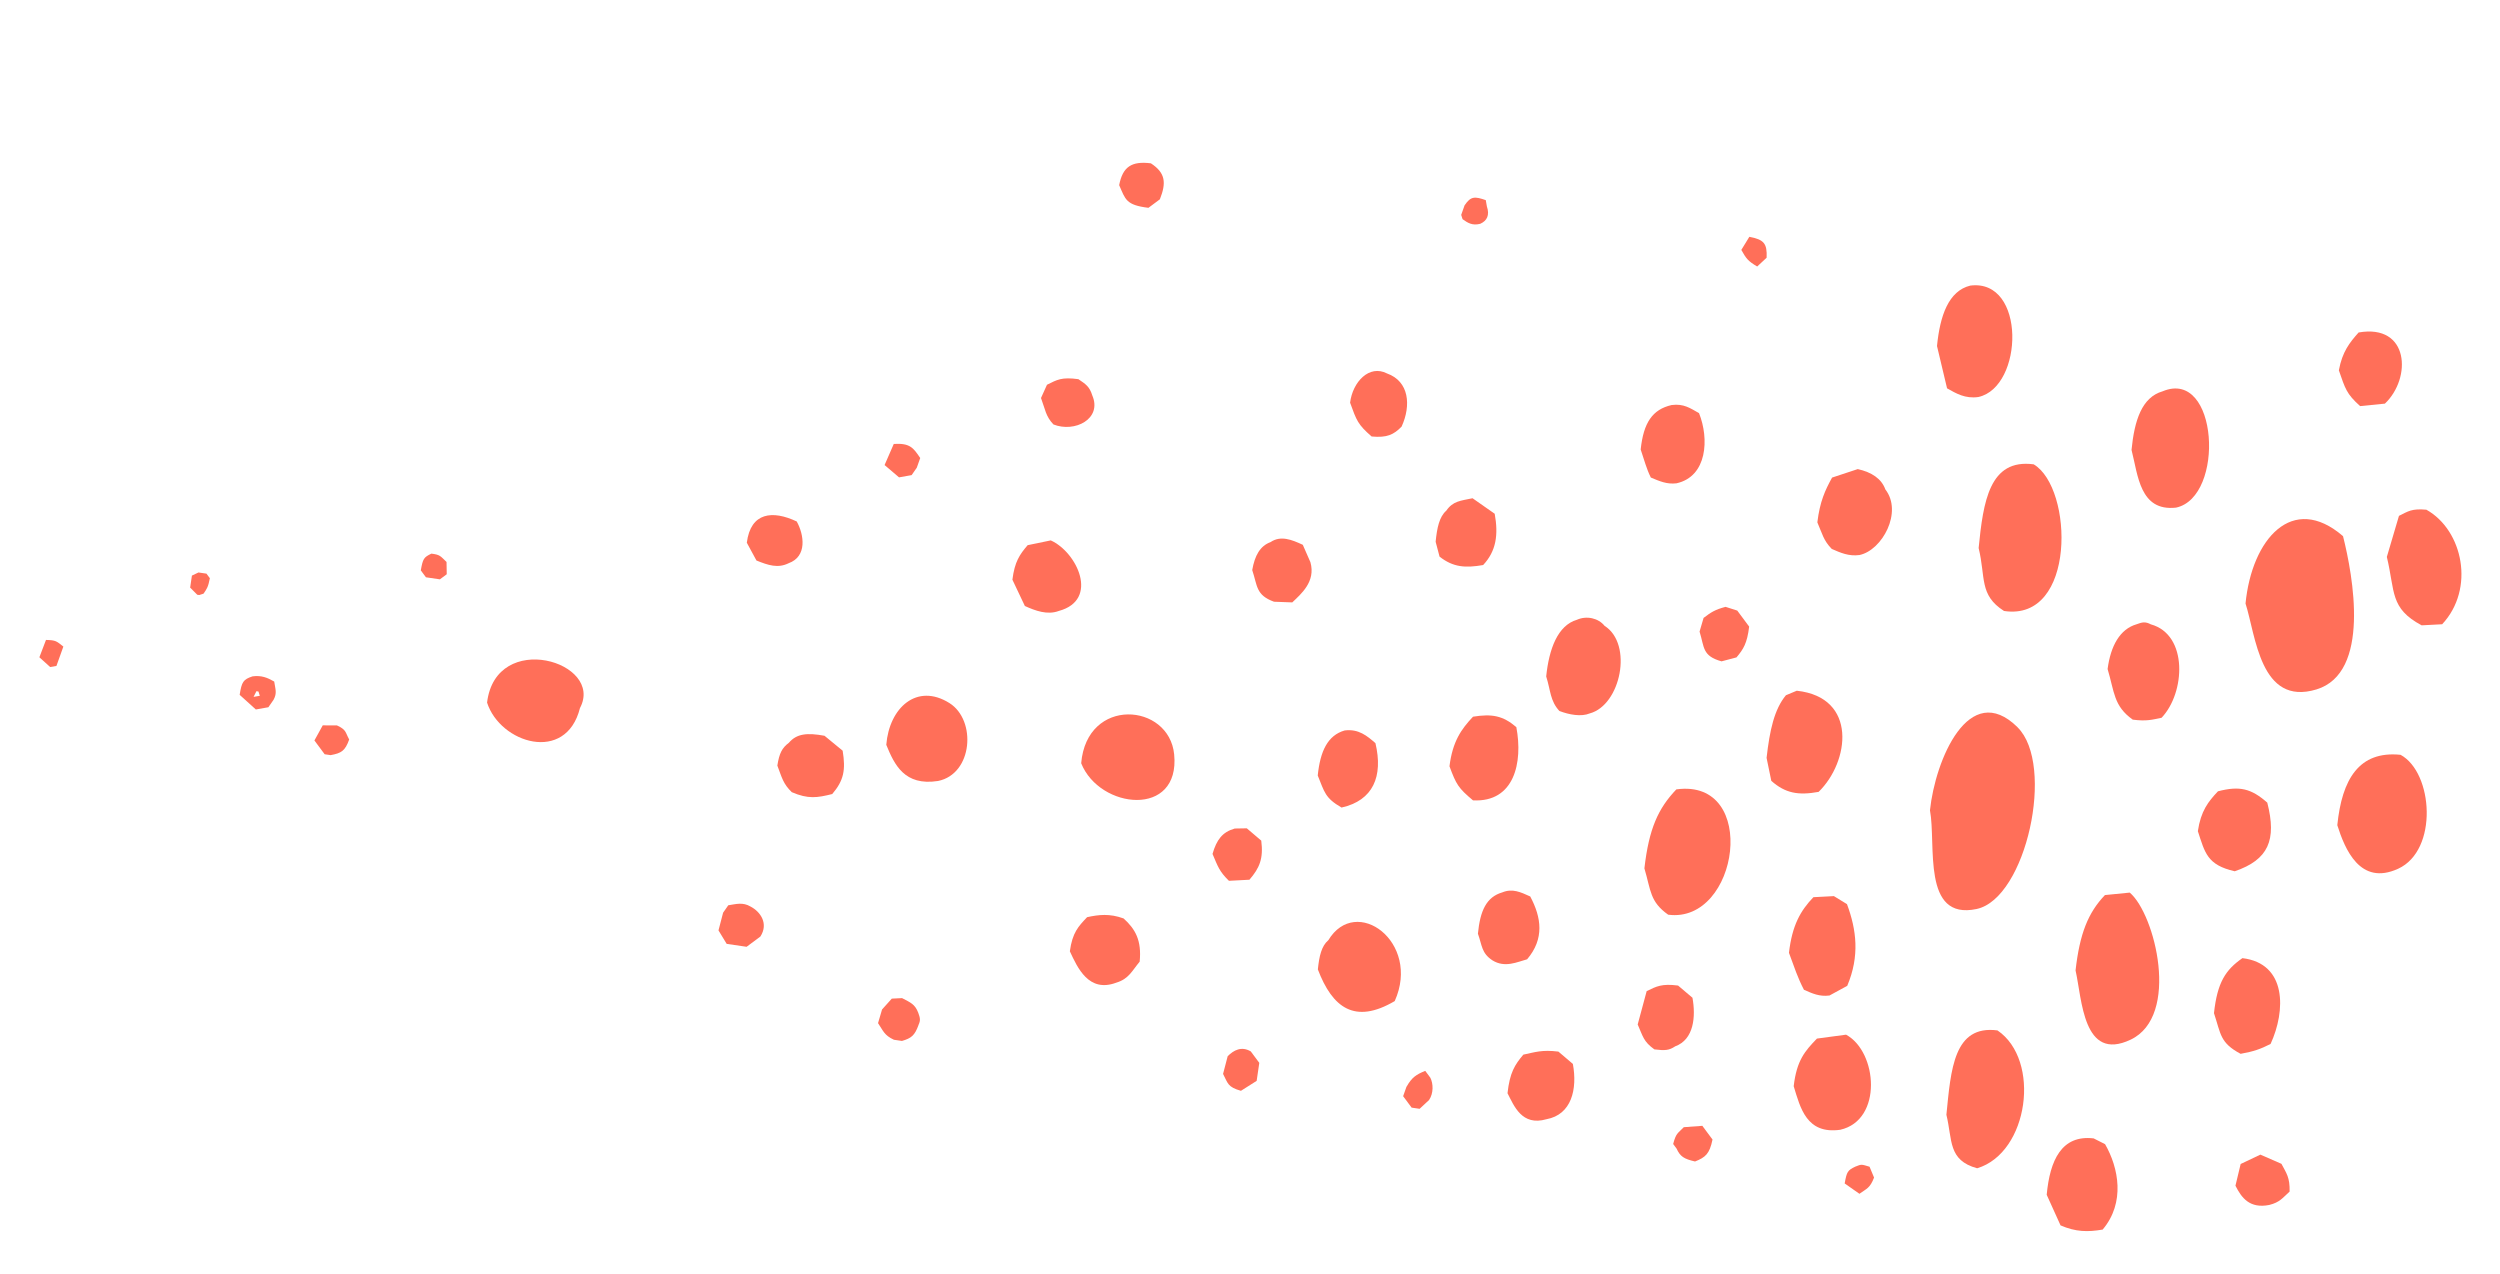 <svg width="414" height="211" viewBox="0 0 414 211" fill="none" xmlns="http://www.w3.org/2000/svg">
<g clip-path="url(#clip0_115_2905)">
<path d="M152.389 75.846C151.245 74.152 150.696 73.354 148.009 73.516C147.504 74.685 146.991 75.843 146.486 77.012C147.284 77.695 148.083 78.368 148.881 79.051C149.575 78.93 150.27 78.8 150.964 78.68C151.246 78.266 151.537 77.864 151.82 77.451C152.01 76.913 152.199 76.384 152.389 75.846Z" fill="#FF6F59"/>
<path d="M243.928 132.54C250.787 132.9 252.214 126.267 251.106 120.414C248.865 118.498 247.054 118.182 243.934 118.684C241.985 120.753 240.55 122.766 240.034 126.895C241.154 129.919 241.502 130.506 243.928 132.54Z" fill="#FF6F59"/>
<path d="M31.489 97.308C31.886 97.699 32.271 98.1 32.667 98.491L32.993 98.539C33.227 98.462 33.47 98.387 33.703 98.31C34.254 97.511 34.466 97.239 34.754 95.755C34.569 95.506 34.375 95.245 34.19 94.995L32.866 94.801C32.508 94.971 32.139 95.149 31.781 95.319L31.489 97.308Z" fill="#FF6F59"/>
<path d="M218.218 128.423C219.339 131.165 219.417 132.146 222.161 133.732C227.388 132.558 229.083 128.572 227.772 123.063C226.394 121.871 225.005 120.676 222.683 120.962C219.86 121.771 218.628 124.39 218.218 128.423Z" fill="#FF6F59"/>
<path d="M334.104 120.426C326.056 112.493 320.473 125.854 319.603 134.186C320.667 139.861 318.192 152.465 327.324 150.531C335.541 148.786 340.387 126.634 334.102 120.436L334.104 120.426Z" fill="#FF6F59"/>
<path d="M69.693 94.465C69.971 94.84 70.258 95.225 70.536 95.6L72.847 95.939C73.221 95.66 73.606 95.373 73.98 95.094C73.969 94.416 73.957 93.737 73.946 93.058C72.876 92.032 72.869 91.869 71.444 91.68C70.164 92.29 70.029 92.523 69.683 94.464L69.693 94.465Z" fill="#FF6F59"/>
<path d="M292.539 125.474C292.805 126.756 293.062 128.027 293.328 129.309C295.659 131.37 297.794 131.743 301.162 131.136C306.271 126.165 307.667 115.485 297.547 114.384C296.946 114.629 296.353 114.886 295.752 115.131C293.816 117.464 293.062 120.952 292.549 125.475L292.539 125.474Z" fill="#FF6F59"/>
<path d="M137.813 131.5C139.738 129.245 140.065 127.504 139.544 124.315C138.545 123.491 137.536 122.666 136.537 121.842C133.687 121.323 131.94 121.471 130.635 123.007C129.502 123.852 129.048 124.745 128.729 126.781C129.481 128.74 129.67 129.789 131.12 131.184C133.834 132.351 135.332 132.116 137.825 131.491L137.813 131.5Z" fill="#FF6F59"/>
<path d="M52.07 122.625C52.634 123.385 53.199 124.145 53.763 124.905L54.751 125.05C56.544 124.727 57.157 124.331 57.825 122.459C57.135 121.185 57.381 120.877 55.806 120.131C55.02 120.126 54.233 120.122 53.447 120.118C52.992 120.951 52.527 121.782 52.071 122.615L52.07 122.625Z" fill="#FF6F59"/>
<path d="M6.519 108.844C7.115 109.386 7.713 109.919 8.309 110.461C8.651 110.4 9.003 110.341 9.345 110.28C9.723 109.213 10.113 108.138 10.492 107.072C9.343 106.166 9.265 106.013 7.616 105.973C7.253 106.93 6.88 107.896 6.517 108.854L6.519 108.844Z" fill="#FF6F59"/>
<path d="M42.36 117.49C43.054 117.37 43.749 117.239 44.443 117.119C44.726 116.705 45.017 116.303 45.299 115.89C45.918 114.768 45.592 114.104 45.41 112.864C44.257 112.2 43.274 111.813 41.824 112.004C40.276 112.515 40.025 112.913 39.689 115.067C40.58 115.875 41.48 116.684 42.37 117.492L42.36 117.49ZM42.797 114.512C42.874 114.746 42.949 114.989 43.026 115.223C42.684 115.284 42.332 115.343 41.99 115.404C42.147 115.094 42.305 114.773 42.462 114.463L42.788 114.511L42.797 114.512Z" fill="#FF6F59"/>
<path d="M80.658 116.349C82.826 123.096 93.731 126.475 96.043 117.253C100.134 109.596 82.122 104.244 80.658 116.349Z" fill="#FF6F59"/>
<path d="M146.769 123.344C148.113 126.634 149.78 130.194 155.335 129.331C161.106 128.167 161.736 119.264 157.228 116.429C151.843 113.041 147.259 117.19 146.769 123.344Z" fill="#FF6F59"/>
<path d="M223.575 66.686C224.655 69.645 224.826 70.266 227.143 72.284C229.692 72.516 230.788 71.99 232.105 70.647C233.712 67.123 233.357 63.149 229.685 61.842C226.748 60.33 224.002 63.232 223.575 66.686Z" fill="#FF6F59"/>
<path d="M172.398 65.937C173.087 67.776 173.159 68.939 174.453 70.291C177.982 71.689 182.54 69.366 180.888 65.495C180.428 64.023 179.83 63.632 178.581 62.791C175.791 62.412 175.067 62.882 173.38 63.716C173.05 64.456 172.709 65.194 172.379 65.934L172.398 65.937Z" fill="#FF6F59"/>
<path d="M207.362 94.386C208.248 97.012 207.942 98.544 210.979 99.647C211.983 99.683 212.996 99.72 214 99.757C215.422 98.388 217.923 96.33 217.005 93.102C216.581 92.141 216.167 91.18 215.743 90.219C213.901 89.362 212.08 88.64 210.411 89.769C208.662 90.412 207.794 91.993 207.37 94.397L207.362 94.386Z" fill="#FF6F59"/>
<path d="M303.353 90.908C304.794 91.544 306.188 92.153 307.928 91.913C311.697 91.122 315.128 84.793 312.216 81.05C311.57 79.268 309.96 78.203 307.646 77.681C306.225 78.15 304.804 78.618 303.393 79.088C302.238 81.183 301.368 83.056 300.953 86.503C301.753 88.338 301.972 89.523 303.343 90.906L303.353 90.908Z" fill="#FF6F59"/>
<path d="M327.662 90.756C328.854 95.631 327.712 98.526 331.864 101.177C343.845 103.006 343.369 80.812 336.78 76.893C329.437 75.917 328.426 83.076 327.661 90.766L327.662 90.756Z" fill="#FF6F59"/>
<path d="M276.824 67.073C273.629 67.807 272.166 70.008 271.697 74.436C272.32 76.246 272.629 77.575 273.377 79.08C274.821 79.686 276.034 80.228 277.625 80.037C282.735 78.907 283.059 72.647 281.359 68.416C279.924 67.609 278.83 66.811 276.834 67.074L276.824 67.073Z" fill="#FF6F59"/>
<path d="M242.541 33.984C242.351 34.522 242.163 35.05 241.973 35.588C242.05 35.822 242.125 36.066 242.202 36.299C243.079 36.923 243.817 37.395 245.127 37.062C246.271 36.553 246.711 35.617 246.226 34.181C246.165 33.839 246.106 33.486 246.045 33.144C244.24 32.515 243.56 32.476 242.551 33.985L242.541 33.984Z" fill="#FF6F59"/>
<path d="M194.443 124.933C193.6 116.38 179.981 115.332 179.044 126.393C182.098 134.047 195.474 135.445 194.443 124.933Z" fill="#FF6F59"/>
<path d="M285.104 109.515C285.922 109.302 286.742 109.078 287.561 108.865C288.721 107.489 289.326 106.527 289.661 103.766C289.004 102.881 288.347 101.996 287.69 101.112C287.044 100.906 286.398 100.7 285.752 100.494C284.031 100.948 283.362 101.376 282.113 102.325C281.891 103.08 281.67 103.836 281.448 104.592C282.264 107.208 281.865 108.625 285.112 109.527L285.104 109.515Z" fill="#FF6F59"/>
<path d="M204.446 137.216C202.434 137.79 201.472 139.054 200.793 141.41C201.702 143.535 201.905 144.282 203.51 145.862C204.638 145.805 205.778 145.74 206.906 145.683C208.584 143.736 209.246 142.186 208.865 139.209C208.068 138.526 207.268 137.853 206.471 137.17C205.793 137.181 205.115 137.193 204.437 137.205L204.446 137.216Z" fill="#FF6F59"/>
<path d="M258.248 117.743C259.852 118.362 261.857 118.727 263.254 118.144C268.389 116.775 270.477 106.671 265.716 103.637C264.702 102.367 262.761 101.91 261.142 102.633C257.947 103.569 256.515 107.482 256.05 112.023C256.795 114.376 256.688 116.068 258.246 117.752L258.248 117.743Z" fill="#FF6F59"/>
<path d="M277.603 130.721C274.585 133.886 273.065 137.231 272.313 143.801C273.394 147.437 273.198 149.318 276.252 151.474C287.973 153.013 291.38 128.831 277.613 130.722L277.603 130.721Z" fill="#FF6F59"/>
<path d="M244.743 154.622C245.452 156.596 245.331 157.832 247.134 159.026C249.222 160.333 251.251 159.297 252.889 158.86C255.781 155.454 255.258 151.931 253.407 148.455C251.799 147.724 250.449 147.091 248.785 147.777C246.15 148.542 245.112 150.805 244.743 154.622Z" fill="#FF6F59"/>
<path d="M375.456 132.913C372.793 130.572 370.883 130.11 367.296 131.039C365.684 132.743 364.456 134.301 363.965 137.645C365.145 141.224 365.486 143.235 370.074 144.282C375.642 142.371 377.056 139.132 375.457 132.903L375.456 132.913Z" fill="#FF6F59"/>
<path d="M371.343 158.669C368.557 160.605 367.181 162.687 366.635 167.782C367.79 171.257 367.611 172.686 371.045 174.514C373.243 174.119 374.361 173.717 376.008 172.877C378.539 167.386 378.73 159.551 371.343 158.669Z" fill="#FF6F59"/>
<path d="M343.711 160.698C344.792 165.435 344.919 175.915 352.823 172.173C361.107 168.254 356.87 151.34 352.685 147.815C351.314 147.947 349.941 148.089 348.579 148.223C345.778 151.157 344.403 154.614 343.713 160.688L343.711 160.698Z" fill="#FF6F59"/>
<path d="M348.21 203.606C351.96 199.164 350.859 193.393 348.599 189.473C347.97 189.158 347.341 188.833 346.711 188.519C341.415 187.893 339.464 192.114 338.934 197.858C339.695 199.547 340.466 201.237 341.227 202.925C343.761 204.015 345.715 204.039 348.209 203.616L348.21 203.606Z" fill="#FF6F59"/>
<path d="M307.921 197.693C309.128 196.829 309.673 196.758 310.344 195.006C310.099 194.404 309.843 193.811 309.598 193.209C308.311 192.838 308.325 192.739 307.239 193.196C305.959 193.807 305.824 194.04 305.479 195.98C306.292 196.554 307.107 197.119 307.921 197.693Z" fill="#FF6F59"/>
<path d="M370.191 196.351C371.183 198.326 372.524 200.191 375.798 199.539C377.537 199.097 377.961 198.411 379.16 197.324C379.213 194.967 378.627 194.284 377.806 192.729C376.639 192.224 375.484 191.711 374.317 191.206C373.232 191.724 372.137 192.24 371.052 192.758C370.764 193.959 370.479 195.15 370.191 196.351Z" fill="#FF6F59"/>
<path d="M387.056 136.647C388.305 140.581 390.809 146.76 397.126 143.866C403.809 140.814 402.945 127.932 397.534 124.996C390.654 124.299 387.83 129.039 387.058 136.638L387.056 136.647Z" fill="#FF6F59"/>
<path d="M352.988 74.532C354.062 78.692 354.337 84.726 360.357 84.063C368.505 82.308 367.367 60.916 358.119 64.804C354.694 65.797 353.46 69.598 352.978 74.531L352.988 74.532Z" fill="#FF6F59"/>
<path d="M395.26 92.228C396.655 97.992 395.72 100.715 401.024 103.555C402.153 103.498 403.292 103.433 404.421 103.376C409.888 97.538 407.895 87.816 401.807 84.406C399.366 84.189 398.801 84.672 397.268 85.427C396.602 87.695 395.926 89.961 395.26 92.228Z" fill="#FF6F59"/>
<path d="M371.86 99.942C373.553 105.183 374.27 117.002 383.605 114.168C392.624 111.429 389.662 95.379 388.006 88.788C379.615 81.543 372.9 89.28 371.86 99.942Z" fill="#FF6F59"/>
<path d="M356.178 103.391C355.289 102.917 354.75 103.02 353.819 103.378C351.059 104.176 349.52 106.962 349.018 110.79C350.165 114.597 349.997 116.907 353.186 119.174C355.493 119.472 356.363 119.185 357.954 118.863C361.874 114.769 362.403 105.113 356.178 103.391Z" fill="#FF6F59"/>
<path d="M208.102 178.99L208.539 176.012L207.132 174.117C205.601 173.205 204.287 173.912 203.303 174.91C203.049 175.883 202.794 176.867 202.54 177.84C203.358 179.415 203.282 180.001 205.499 180.639C206.367 180.09 207.234 179.54 208.102 178.99Z" fill="#FF6F59"/>
<path d="M219.953 155.714C218.844 156.673 218.462 158.315 218.237 160.536C220.646 166.873 224.341 169.679 230.967 165.78C235.348 156.003 224.533 148.088 219.963 155.716L219.953 155.714Z" fill="#FF6F59"/>
<path d="M119.745 151.144C119.491 152.118 119.236 153.101 118.982 154.074C119.438 154.818 119.884 155.561 120.339 156.305L123.638 156.789C124.397 156.224 125.157 155.658 125.916 155.092C127.298 152.96 125.953 150.984 124.284 150.122C123.014 149.36 121.881 149.719 120.601 149.915C120.319 150.329 120.028 150.731 119.745 151.144Z" fill="#FF6F59"/>
<path d="M177.175 157.552C178.435 160.243 180.28 164.446 184.85 162.731C186.919 162.105 187.419 160.834 188.731 159.248C189.076 155.73 188.027 153.868 186.068 152.095C183.75 151.25 181.932 151.468 180.024 151.885C178.567 153.43 177.594 154.419 177.165 157.55L177.175 157.552Z" fill="#FF6F59"/>
<path d="M283.6 188.716C283.036 187.956 282.471 187.196 281.907 186.436C280.887 186.509 279.856 186.59 278.836 186.663C277.892 187.666 277.563 187.567 277.076 189.447C277.261 189.696 277.455 189.957 277.64 190.207C278.243 191.528 278.863 191.912 280.697 192.343C282.412 191.655 283.098 191.109 283.59 188.715L283.6 188.716Z" fill="#FF6F59"/>
<path d="M327.431 193.461C335.973 190.874 338.012 175.538 330.781 170.636C323.533 169.693 323.074 177.085 322.323 184.606C323.345 188.778 322.55 192.138 327.429 193.471L327.431 193.461Z" fill="#FF6F59"/>
<path d="M280.294 165.247C279.497 164.564 278.697 163.891 277.89 163.207C275.206 162.863 274.341 163.323 272.689 164.131C272.197 165.969 271.694 167.816 271.202 169.654C272.074 171.621 272.15 172.481 273.967 173.779C275.741 173.999 276.405 173.945 277.411 173.274C280.535 172.135 280.832 168.318 280.275 165.245L280.294 165.247Z" fill="#FF6F59"/>
<path d="M297.036 179.874C298.138 183.502 299.182 187.87 304.745 187.09C311.821 185.49 310.913 174.148 305.704 171.342C304.098 171.561 302.493 171.77 300.887 171.989C298.899 174.052 297.535 175.581 297.036 179.874Z" fill="#FF6F59"/>
<path d="M152.097 169.749C152.464 168.964 152.385 168.609 152.063 167.713C151.515 166.288 150.806 166.032 149.382 165.288C148.813 165.315 148.253 165.344 147.684 165.372C147.142 165.97 146.611 166.569 146.069 167.167C145.847 167.922 145.625 168.678 145.403 169.434C146.251 170.67 146.41 171.441 148.036 172.185L149.36 172.38C150.919 171.931 151.48 171.478 152.108 169.741L152.097 169.749Z" fill="#FF6F59"/>
<path d="M232.927 179.925C232.737 180.463 232.549 180.991 232.359 181.529L233.766 183.424L235.089 183.618C235.615 183.129 236.13 182.649 236.655 182.16C237.417 181.028 237.357 179.443 236.864 178.471C236.586 178.097 236.299 177.711 236.021 177.337C234.532 177.927 233.78 178.443 232.947 179.928L232.927 179.925Z" fill="#FF6F59"/>
<path d="M249.637 181.023C250.721 183.122 252.007 186.525 256.085 185.345C260.263 184.584 261.236 180.36 260.467 176.184C259.669 175.501 258.87 174.828 258.072 174.145C255.347 173.806 254.203 174.244 252.267 174.647C250.827 176.346 250.023 177.633 249.646 181.024L249.637 181.023Z" fill="#FF6F59"/>
<path d="M298.715 163.898C300.117 164.518 301.297 165.075 302.964 164.855C303.94 164.321 304.916 163.787 305.902 163.255C307.99 158.316 307.437 153.969 305.86 149.725C305.138 149.286 304.417 148.836 303.694 148.397C302.566 148.454 301.426 148.519 300.298 148.575C298.162 150.819 296.785 153.194 296.252 157.786C297.135 160.159 297.678 161.886 298.726 163.89L298.715 163.898Z" fill="#FF6F59"/>
<path d="M245.6 93.58C247.788 91.253 248.146 88.536 247.524 85.079C246.297 84.222 245.071 83.365 243.855 82.509C241.896 82.929 240.611 82.953 239.506 84.569C238.35 85.572 237.968 87.416 237.742 89.718C237.954 90.537 238.177 91.358 238.39 92.178C240.651 93.955 242.671 94.08 245.611 93.571L245.6 93.58Z" fill="#FF6F59"/>
<path d="M175.329 101.176C182.105 99.351 178.353 91.432 174.007 89.49C172.726 89.757 171.457 90.016 170.177 90.282C168.859 91.838 168.036 92.98 167.654 95.997C168.338 97.451 169.023 98.906 169.718 100.353C171.459 101.144 173.449 101.881 175.329 101.176Z" fill="#FF6F59"/>
<path d="M131.947 86.359C127.956 84.47 124.315 84.805 123.672 89.875C124.205 90.853 124.737 91.83 125.268 92.818C127.211 93.608 128.826 94.149 130.6 93.267C133.69 92.154 133.165 88.58 131.946 86.369L131.947 86.359Z" fill="#FF6F59"/>
<path d="M390.597 55.047C389.087 56.745 387.889 58.237 387.315 61.327C388.381 64.374 388.536 65.175 390.834 67.251C392.206 67.118 393.579 66.976 394.94 66.842C399.408 62.596 398.973 53.598 390.596 55.057L390.597 55.047Z" fill="#FF6F59"/>
<path d="M320.767 57.3C321.322 59.636 321.878 61.971 322.433 64.307C323.933 65.153 325.434 66.061 327.62 65.745C335.118 64.086 335.545 46.118 326.282 47.295C322.672 48.17 321.259 52.299 320.767 57.3Z" fill="#FF6F59"/>
<path d="M185.335 30.662C186.38 33.028 186.435 33.956 190.182 34.415C190.817 33.942 191.44 33.478 192.074 33.005C193.164 30.254 193.008 28.634 190.588 27.046C187.437 26.654 185.919 27.574 185.333 30.672L185.335 30.662Z" fill="#FF6F59"/>
<path d="M290.987 44.136C291.512 43.648 292.027 43.167 292.553 42.678C292.655 40.328 292.116 39.673 289.691 39.216C289.252 39.94 288.802 40.662 288.363 41.386C289.172 42.819 289.437 43.212 290.996 44.138L290.987 44.136Z" fill="#FF6F59"/>
</g>
<defs>
<clipPath id="clip0_115_2905">
<rect width="154.9" height="395.067" fill="white" transform="translate(0 153.258) rotate(-81.65)"/>
</clipPath>
</defs>
</svg>
